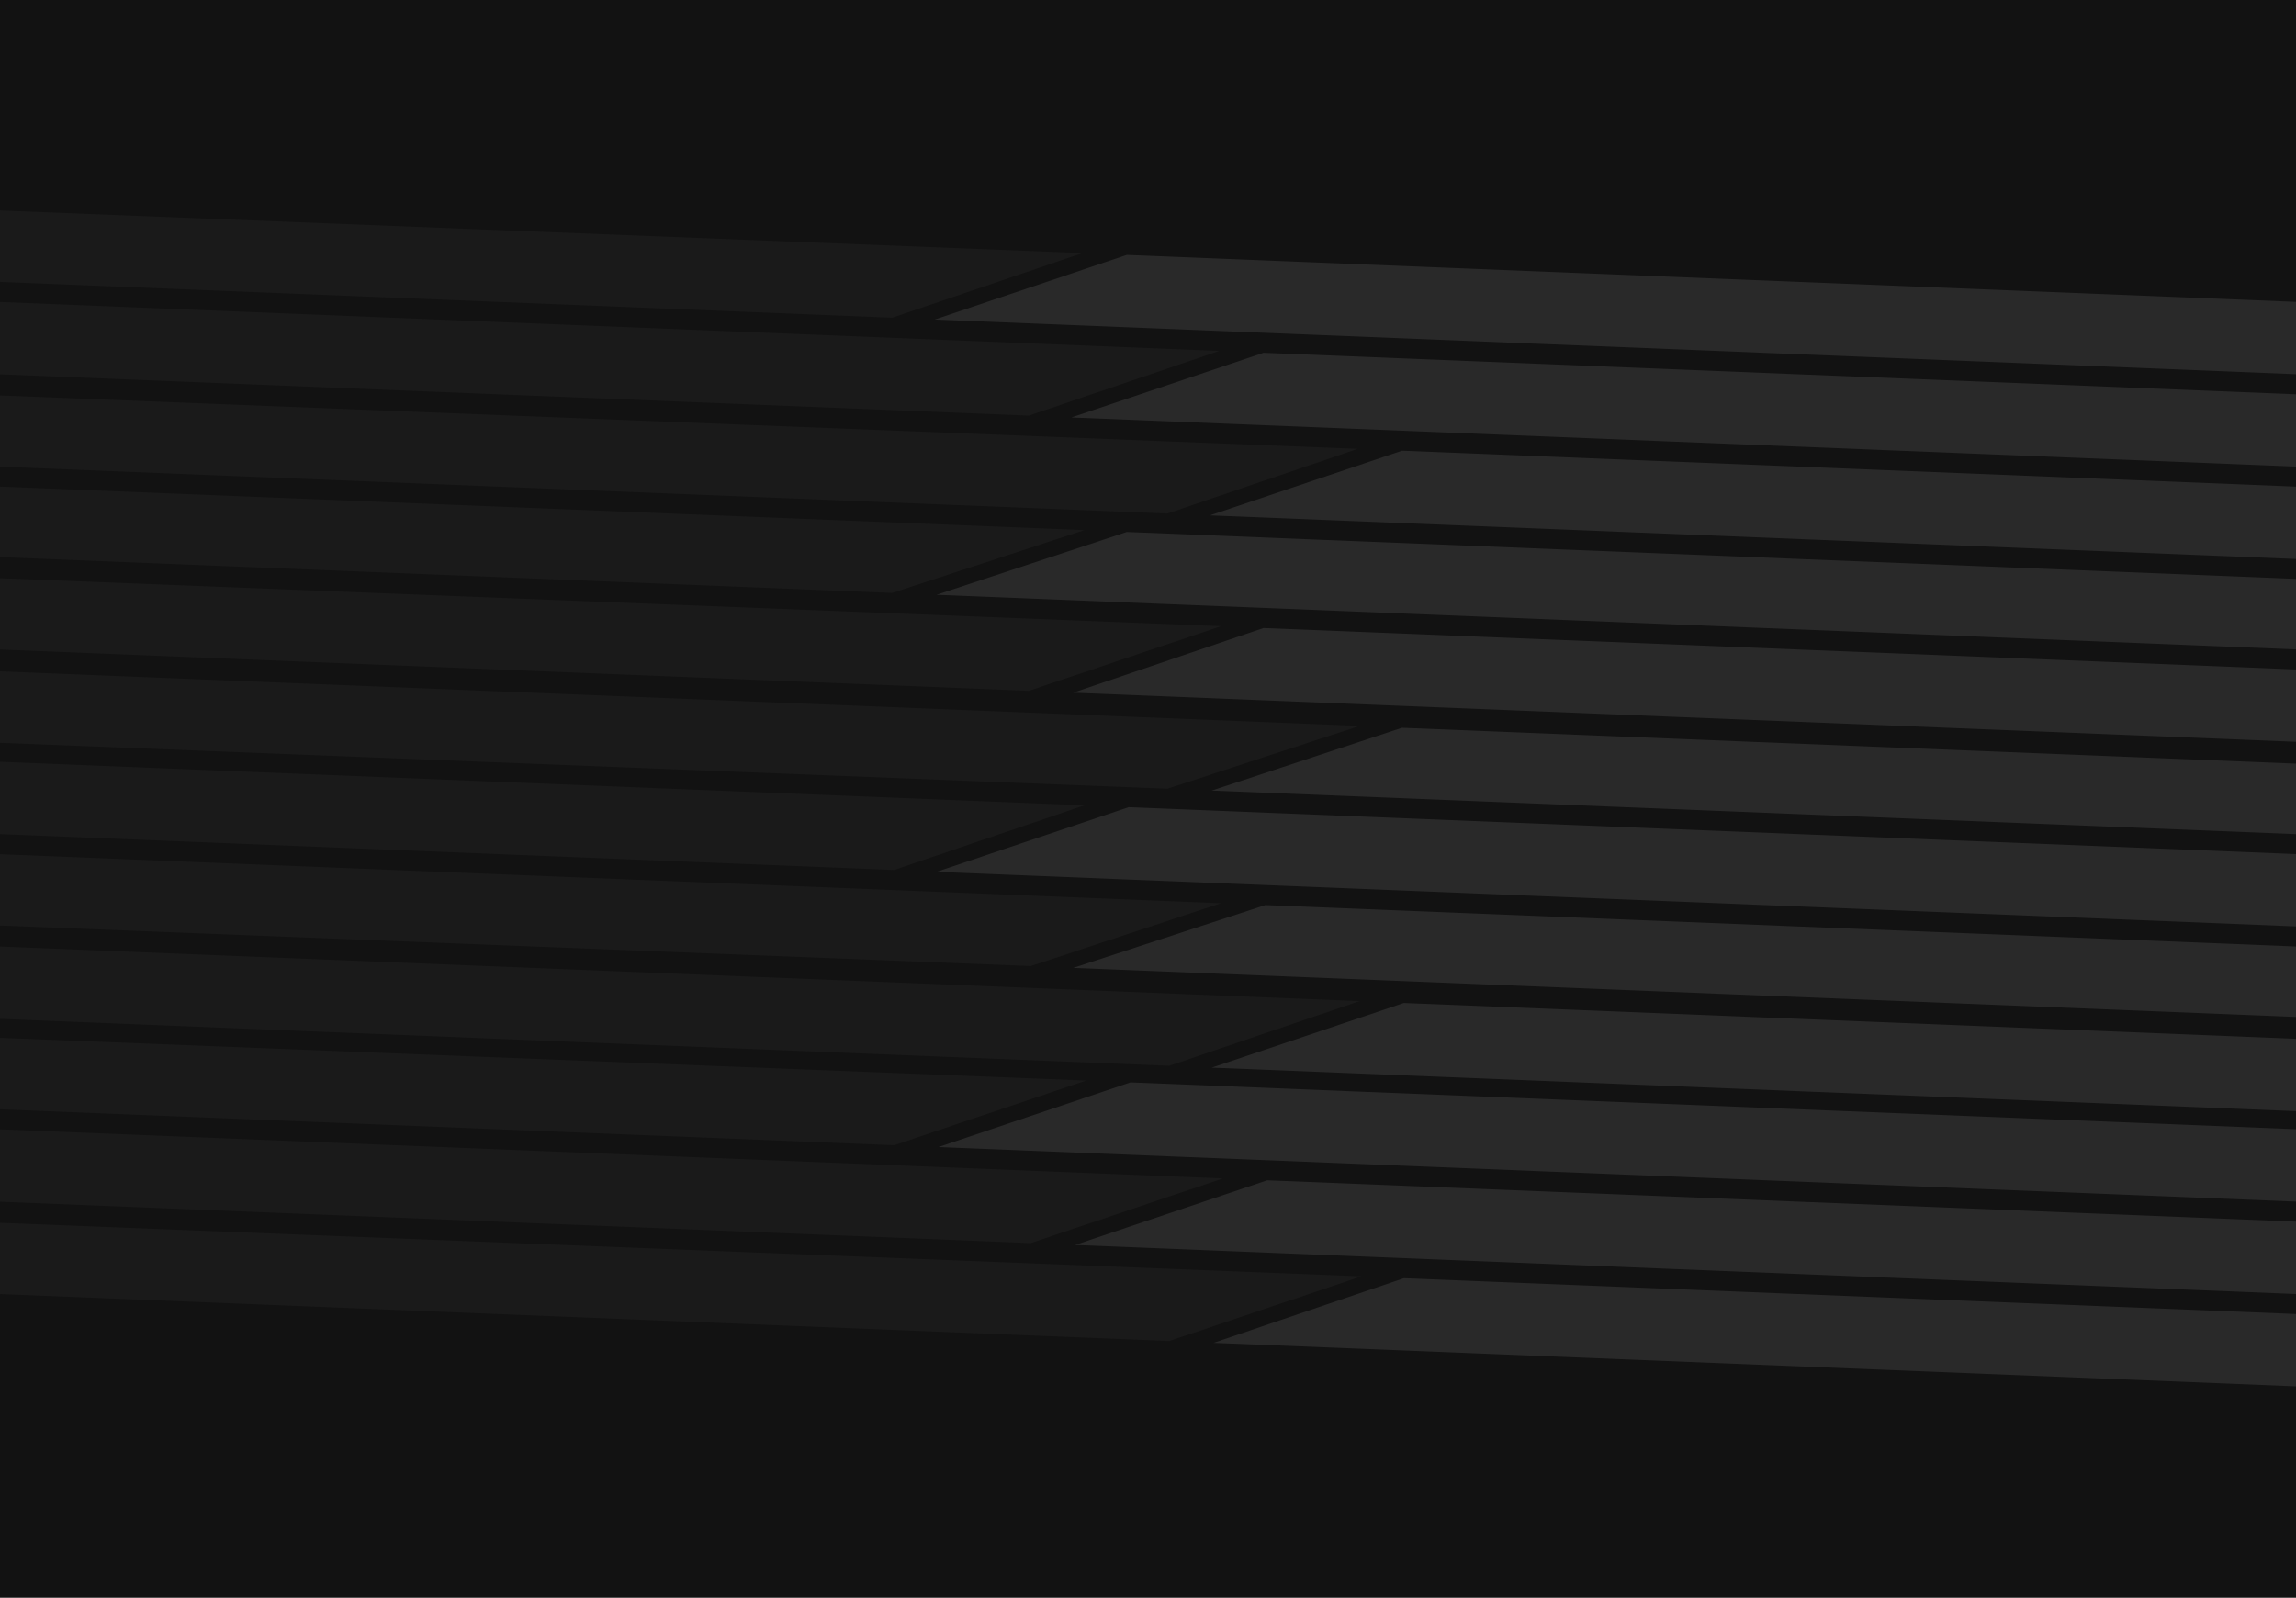 <svg xmlns="http://www.w3.org/2000/svg" fill="none" viewBox="0 0 1243 865" width="100%" height="100%" preserveAspectRatio="none">
    <g id="Background" clip-path="url(#clip0_38_2)">
        <path fill="#121212" d="M0 0h1243v865H0z"/>
        <g id="Group">
        <path id="Right" fill="#292929" d="m759 244 1195 48-104 35-1195-48 104-35Zm-75-53 1195 48-103 35-1196-48 104-35Zm-74-53 1195 48-103 35-1196-48 104-35Zm149 256 1196 48-104 34-1195-48 103-34Zm-75-54 1196 48-104 35-1195-48 103-35Zm-74-52 1196 48-104 34-1195-48 103-34Zm150 255 1195 48-103 35-1196-48 104-35Zm-75-53 1195 48-103 34-1196-48 104-34Zm-74-53 1195 48-103 35-1196-48 104-35Zm149 255 1196 48-104 35-1195-48 103-35Zm-74-53 1195 48-104 35-1195-48 104-35Zm-74-53 1195 48-104 35-1195-48 104-35Z"/>
        <path id="Left" fill="#1A1A1A" d="m-460 196 1195 47-103 35-1196-48 104-34Zm-75-54 1195 48-103 35-1196-48 104-35Zm-74-52 1195 47-103 35-1196-48 104-34Zm149 255 1196 48-104 34-1195-47 103-35Zm-75-53 1196 47-104 35-1195-48 103-34Zm-74-53 1196 48-104 34-1195-48 103-34Zm150 255 1195 48-103 35-1196-48 104-35Zm-75-53 1195 48-103 34-1196-47 104-35Zm-74-53 1195 48-103 35-1196-48 104-35Zm150 256 1195 47-104 35-1195-48 104-34Zm-75-54 1195 48-104 35-1195-48 104-35Zm-74-52 1195 47-104 35-1195-48 104-34Z"/>
        </g>
    </g>
    <defs>
        <clipPath id="clip0_38_2">
        <path fill="#fff" d="M0 0h1243v865H0z"/>
        </clipPath>
    </defs>
</svg>